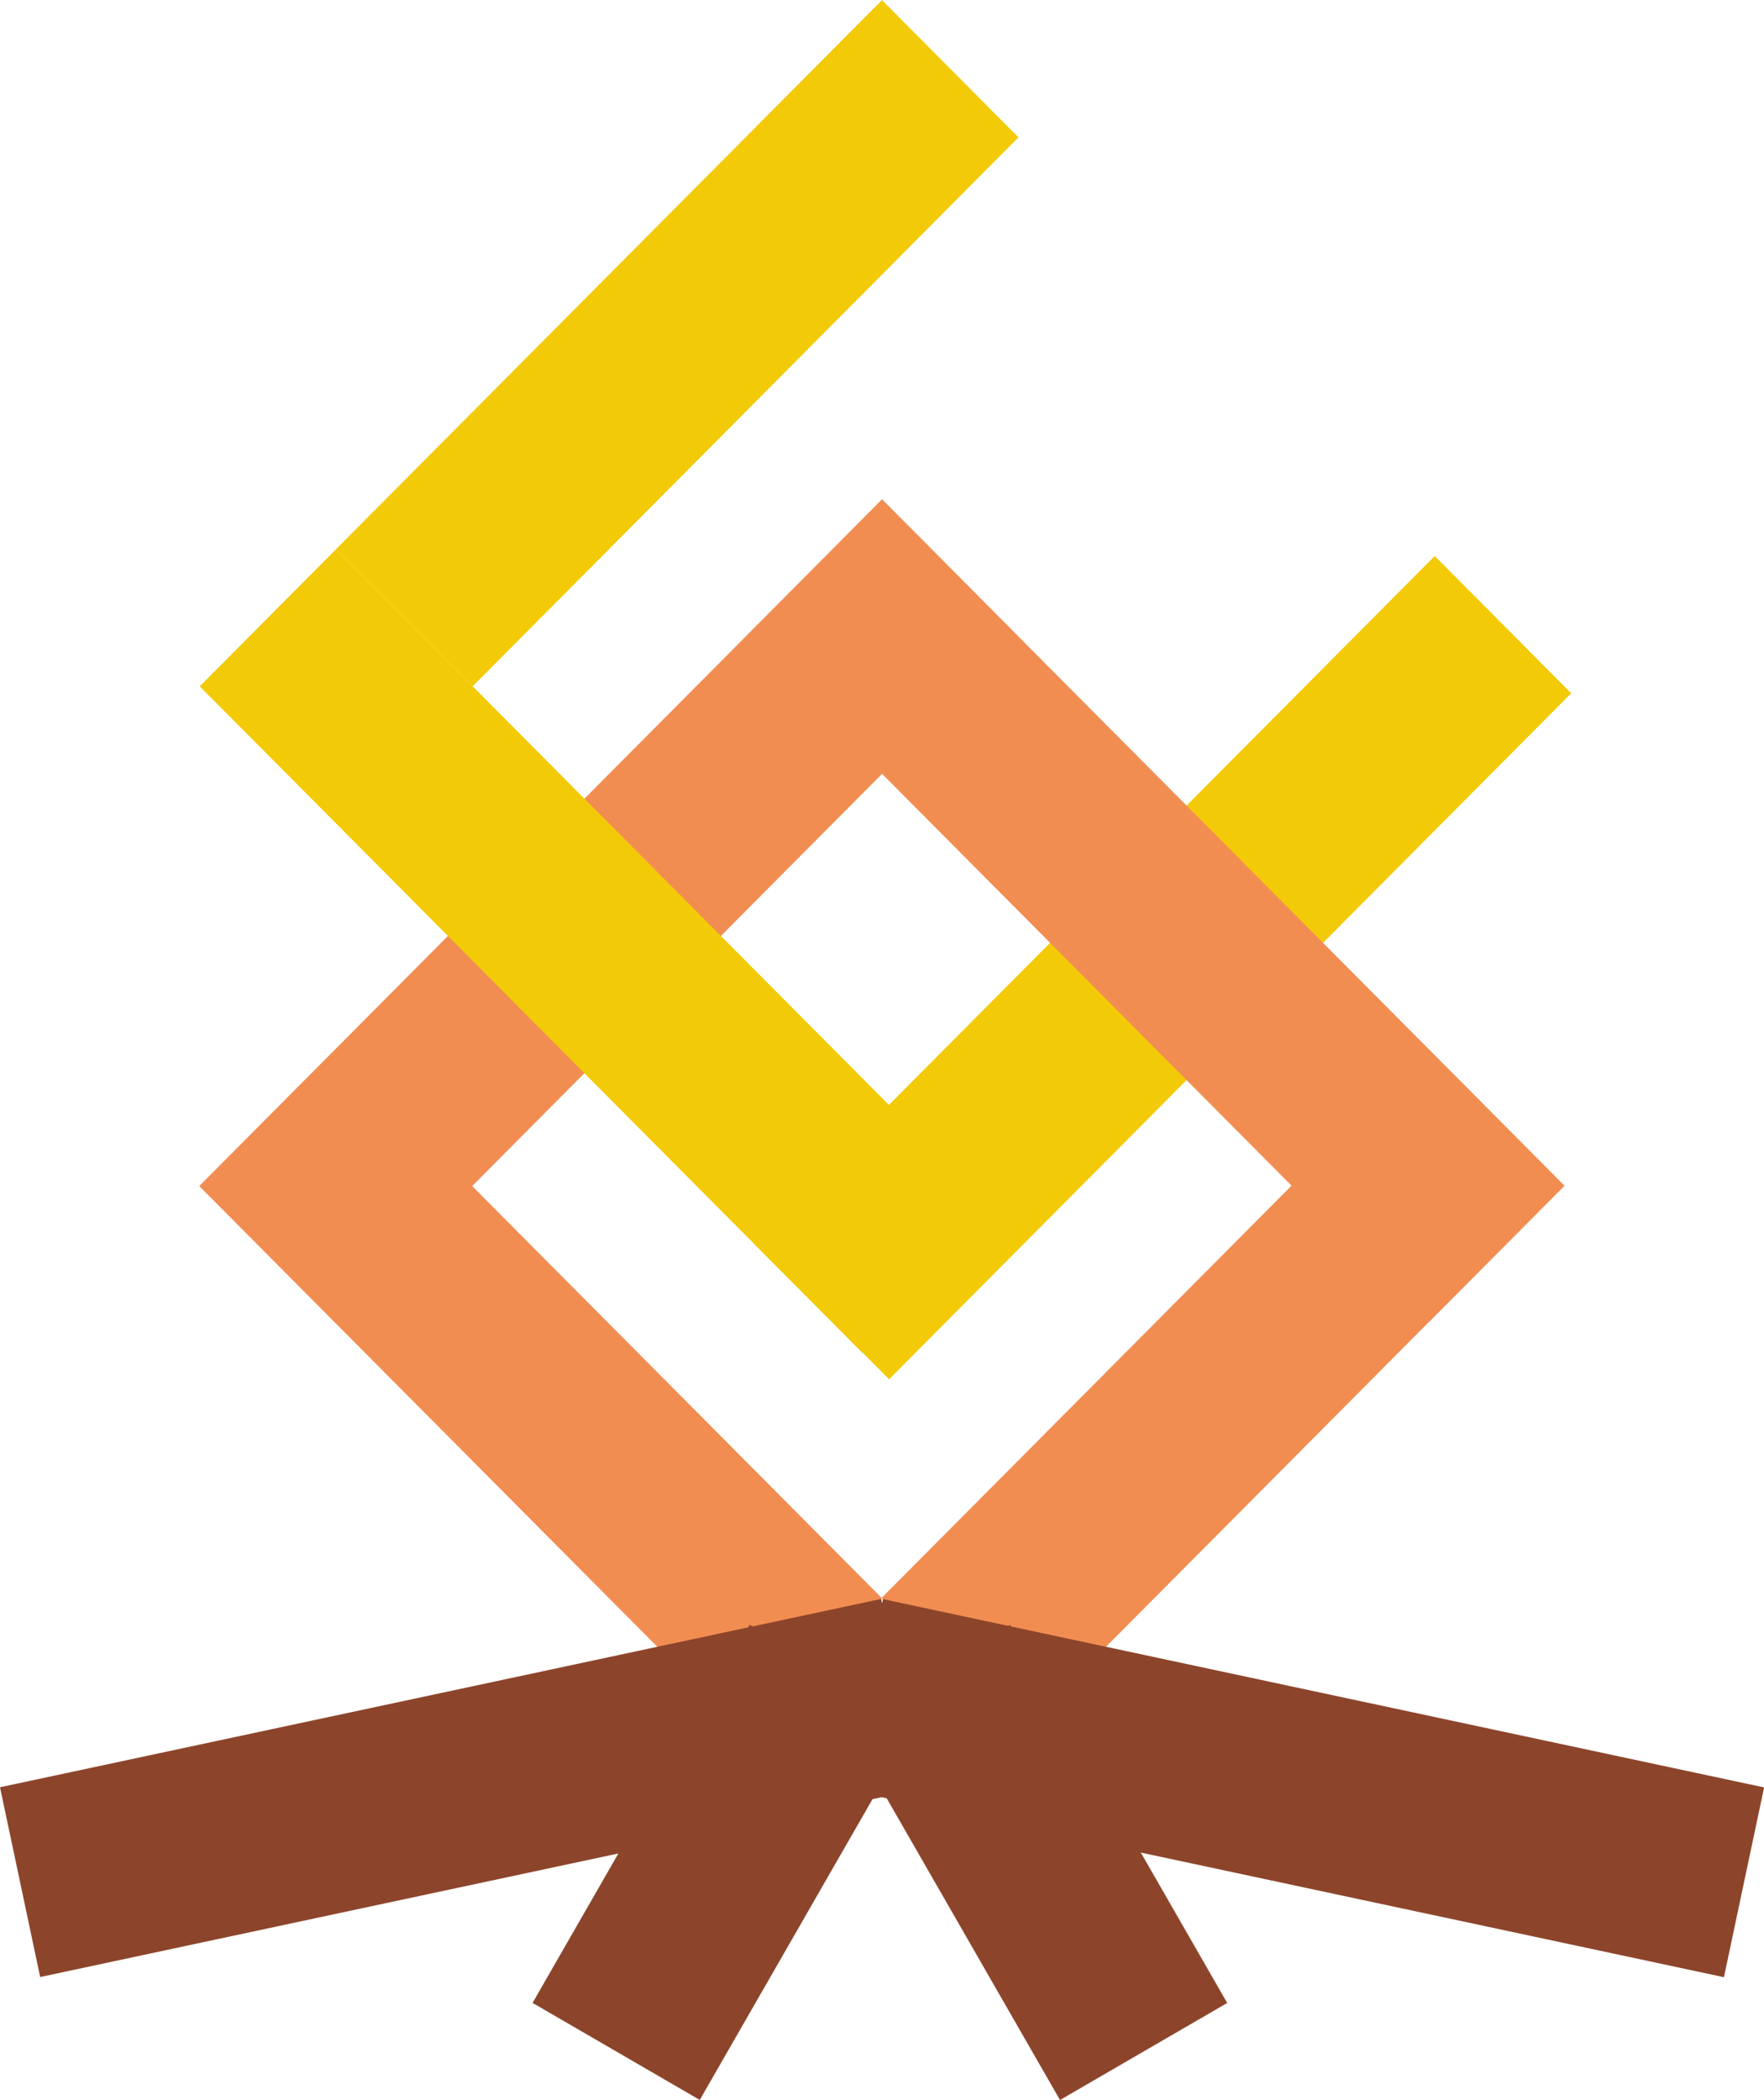 
<svg width="42" height="50" viewBox="0 0 42 50" fill="none" xmlns="http://www.w3.org/2000/svg">
<g id="Component 54">
<rect id="Rectangle 118" width="23.036" height="4.609" transform="matrix(0.705 -0.709 -0.705 -0.709 21.169 32.838)" fill="#F3CA07"/>
<rect id="Rectangle 114" width="4.609" height="18.434" transform="matrix(0.705 -0.709 -0.705 -0.709 17.747 41.315)" fill="#F28D52"/>
<rect id="Rectangle 116" width="4.609" height="23.043" transform="matrix(0.705 -0.709 -0.705 -0.709 34 31.496)" fill="#F28D52"/>
<rect id="Rectangle 115" width="18.434" height="4.609" transform="matrix(0.705 -0.709 -0.705 -0.709 24.239 41.312)" fill="#F28D52"/>
<rect id="Rectangle 117" width="23.043" height="4.609" transform="matrix(0.705 -0.709 -0.705 -0.709 8.003 31.496)" fill="#F28D52"/>
<rect id="Rectangle 120" width="18.434" height="4.609" transform="matrix(0.705 -0.709 -0.705 -0.709 11.253 16.34)" fill="#F3CA07"/>
<rect id="Rectangle 125" width="21.451" height="4.62" transform="matrix(0.978 -0.209 0.207 0.978 0 42.551)" fill="#8C452B"/>
<rect id="Rectangle 128" width="10.384" height="4.602" transform="matrix(0.498 -0.867 0.865 0.502 12.68 47.685)" fill="#8C452B"/>
<rect id="Rectangle 129" width="10.384" height="4.602" transform="matrix(0.498 0.867 0.865 -0.502 20.067 40.994)" fill="#8C452B"/>
<rect id="Rectangle 127" width="21.451" height="4.62" transform="matrix(0.978 0.209 0.207 -0.978 20.067 42.59)" fill="#8C452B"/>
<rect id="Rectangle 119" width="4.609" height="22.382" transform="matrix(0.705 -0.709 -0.705 -0.709 20.535 32.209)" fill="#F3CA07"/>
</g>
</svg>
